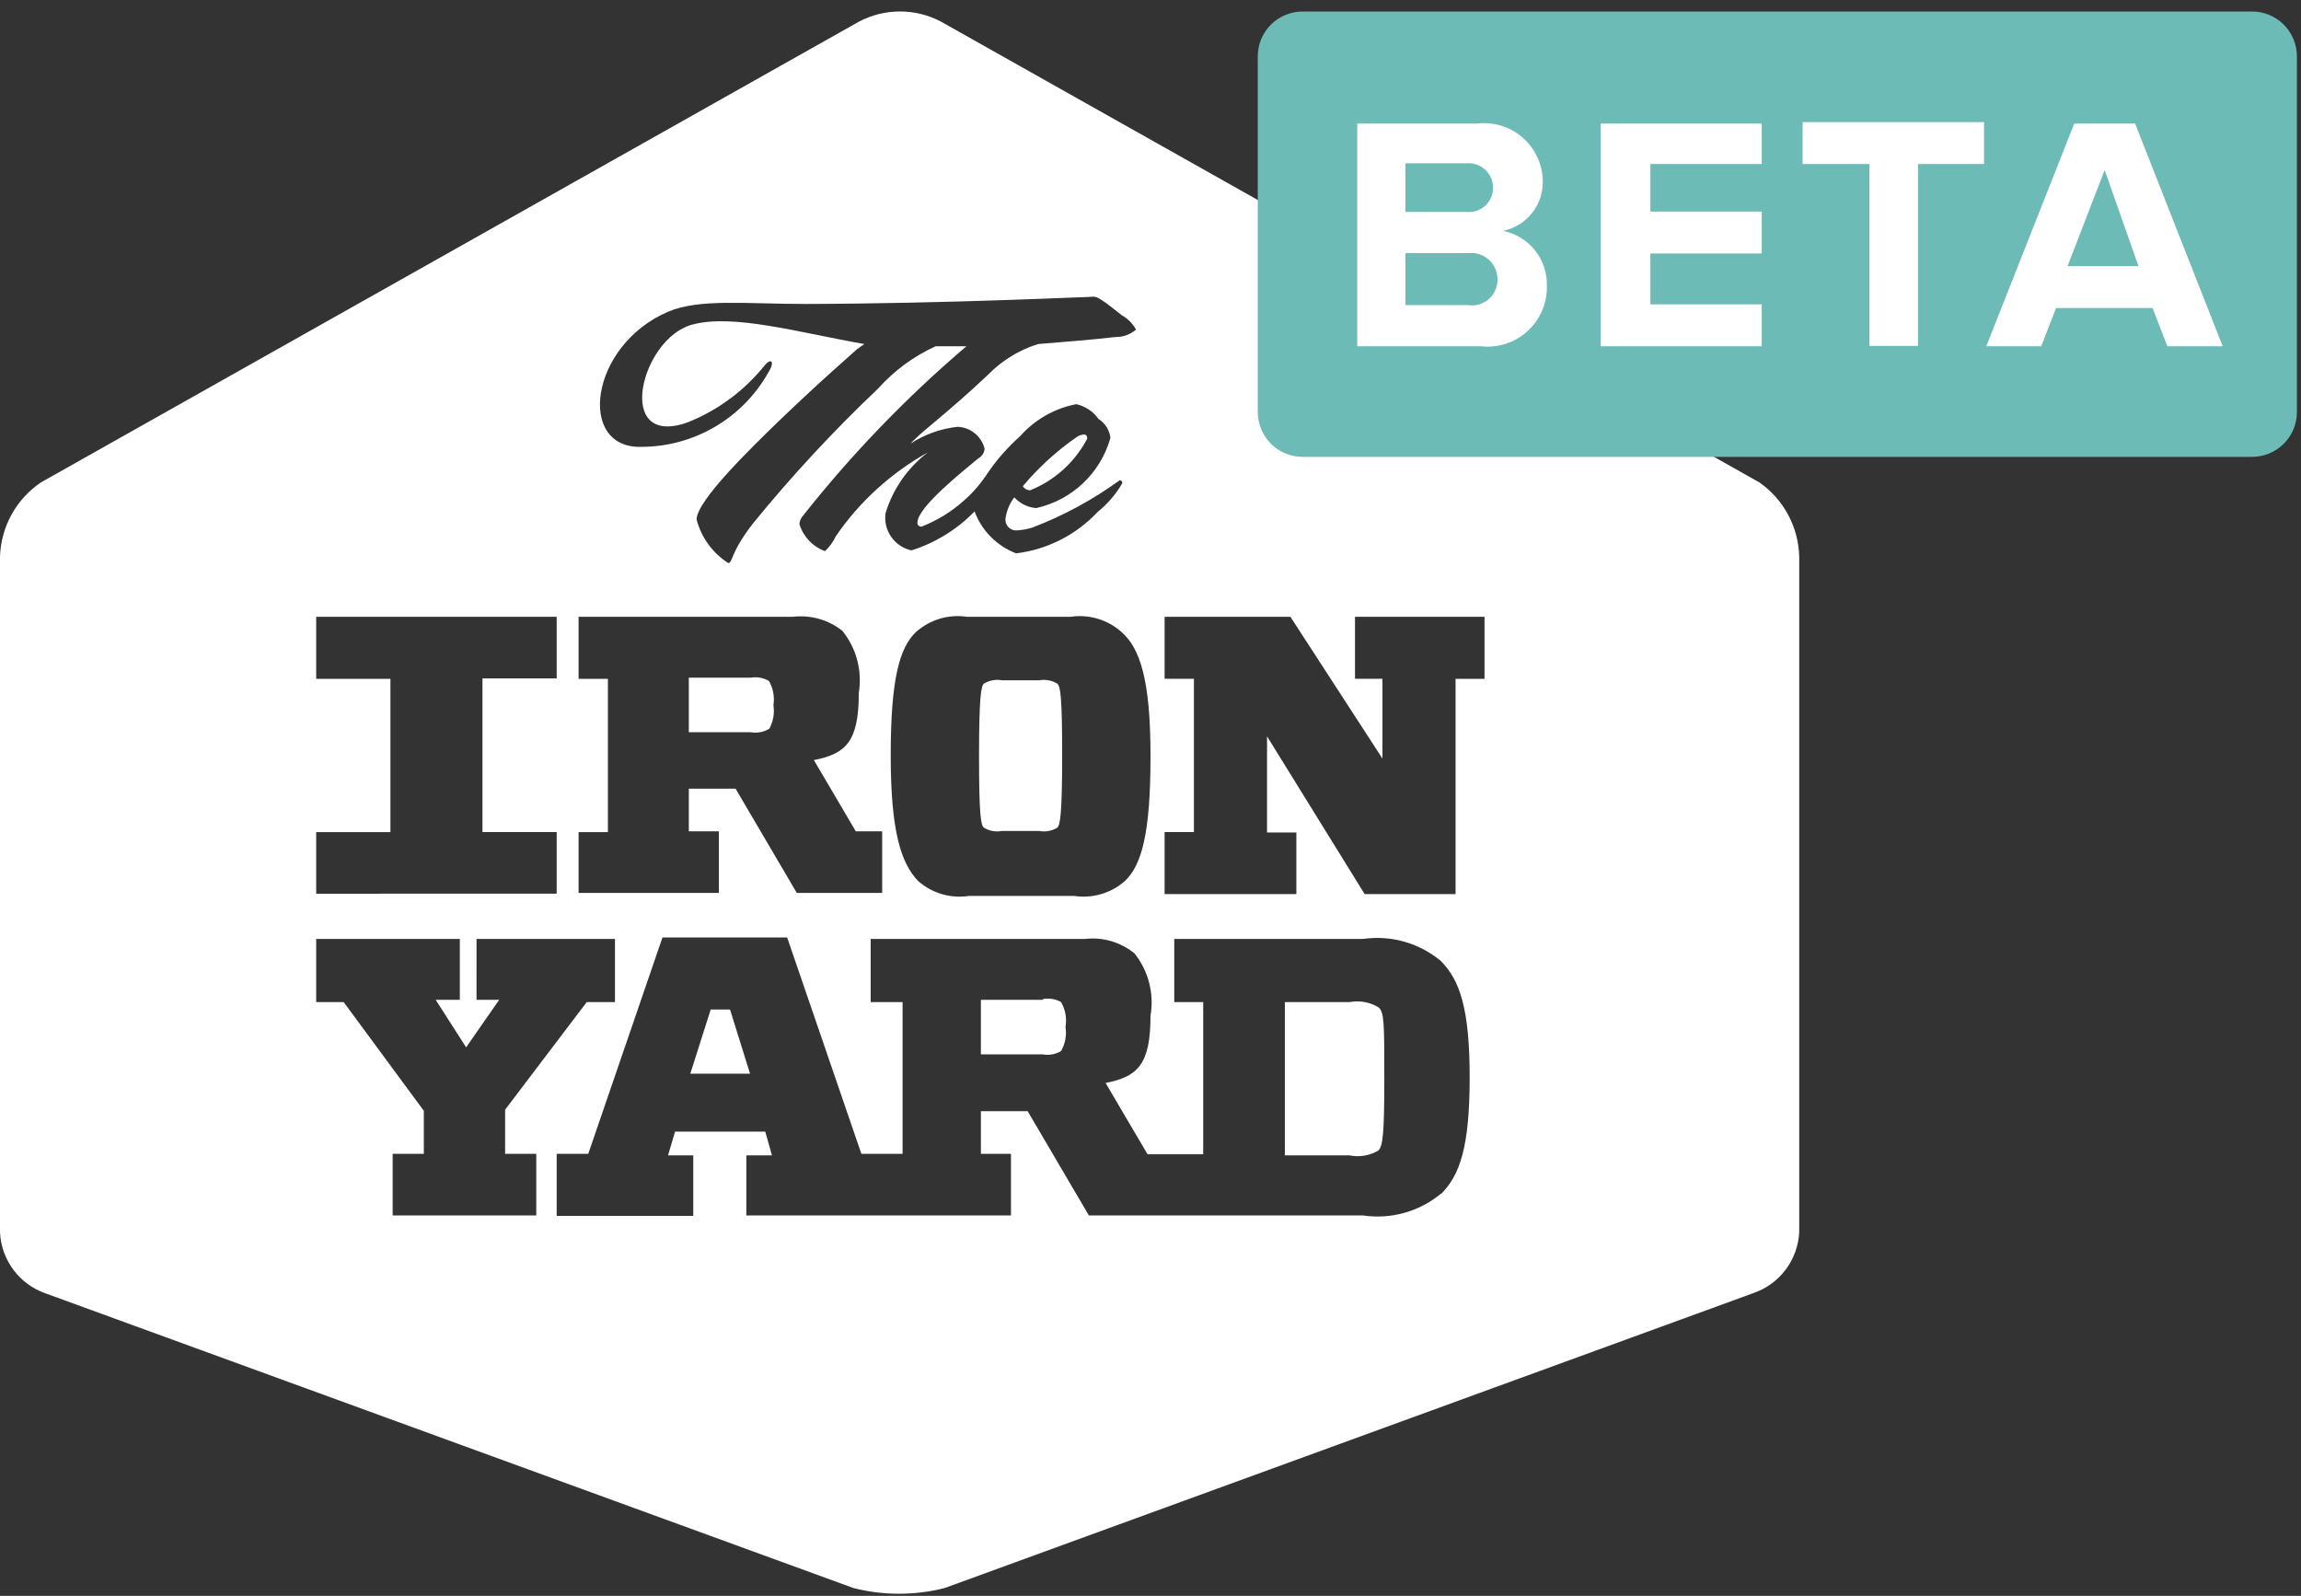 <svg xmlns="http://www.w3.org/2000/svg" width="62" height="43" viewBox="0 0 62 43"><rect x="0" y="0" width="62" height="43" fill="#333333" stroke="none"/><g fill="none" fill-rule="evenodd"><g fill="#FFF"><path d="M19.15 27.2l-.55 1.73h1.61l-.54-1.73h-.52zM20.72 19.65c.113-.197.155-.426.12-.65.035-.224-.007-.453-.12-.65-.147-.088-.321-.12-.49-.09h-1.67v1.47h1.67c.169.03.343-.002.49-.09v.01zM29.29 11.8c.004-.027-.005-.054-.025-.072-.02-.018-.048-.025-.075-.018-.061.006-.119.027-.17.06-.544.376-1.035.824-1.46 1.33.042.069.119.111.2.11.664-.268 1.21-.765 1.54-1.4l-.01-.01zM28 18.33h-1c-.169-.031-.343.001-.49.09-.07.07-.13.31-.13 1.94s.05 1.87.13 1.94c.146.09.321.122.49.09h1c.169.032.344-0.0.49-.09.07-.07.13-.31.13-1.94s-.05-1.86-.13-1.94c-.147-.088-.321-.12-.49-.09zM28.1 26.94h-1.67v1.47h1.67c.169.03.343-.002.49-.09.113-.197.155-.426.12-.65.04-.23-.003-.468-.12-.67-.149-.084-.322-.112-.49-.08v.02zM36.37 27h-1.75v4.13h1.74c.267.055.545.009.78-.13.12-.12.16-.44.16-1.93s0-1.81-.16-1.93c-.231-.139-.505-.189-.77-.14z"/><path d="M47.41 13L25.35.58c-.689-.361-1.511-.361-2.2 0L1.1 13c-.666.452-1.075 1.196-1.1 2v18.2c.033.75.52 1.404 1.23 1.65L23 42.79c.804.203 1.646.203 2.45 0l21.8-7.95c.71-.246 1.197-.9 1.23-1.65V15c-.02-.799-.417-1.541-1.07-2zM18 8.4c.84-.36 2.1-.21 3.72-.21C25.5 8.18 29.19 8 29.36 8c.17 0 .13-.1.86.49.164.091.299.226.39.39-.152.133-.348.204-.55.2-.6.07-1.34.13-2.09.19-.508.159-.968.44-1.34.82-1.11 1.05-1.88 1.6-2.09 1.86.379-.247.81-.401 1.26-.45.348.012.645.253.73.59-.008.11-.072.208-.17.26-.39.33-1.64 1.31-1.64 1.73-.003.03.007.06.029.081.021.021.051.032.081.029.419-.163.805-.4 1.14-.7.247-.216.462-.465.64-.74.251-.368.546-.704.88-1 .395-.445.926-.748 1.51-.86.243.054.457.197.6.4.179.112.297.3.32.51-.268.95-1.036 1.676-2 1.89-.226-.018-.438-.122-.59-.29-.13.172-.213.376-.24.59-.003.084.03.166.091.223.061.058.145.086.229.077.143-.008.284-.035.42-.08.832-.319 1.619-.746 2.34-1.27.02-0.0.04.009.053.024.013.015.02.036.017.056-.17.295-.394.556-.66.77-.579.62-1.358 1.017-2.2 1.12-.518-.198-.927-.61-1.12-1.13-.471.485-1.055.846-1.7 1.05-.458-.1-.763-.535-.7-1 .198-.653.597-1.227 1.14-1.64-.99.552-1.839 1.325-2.48 2.26-.07.151-.169.286-.29.4-.332-.121-.588-.391-.69-.73.006-.068.03-.134.07-.19 1.321-1.676 2.805-3.217 4.43-4.6h-.83c-.59.269-1.118.657-1.55 1.14-1.196 1.134-2.318 2.343-3.36 3.62-.64.82-.55 1.08-.68 1.08-.419-.27-.723-.688-.85-1.17 0-.51 1.47-1.93 2.21-2.65 1.25-1.2 2-1.83 2.11-1.94l.2-.14c-1.72-.3-3.55-.83-4.65-.52-1.38.38-2.1 3.34-.11 2.63.81-.323 1.523-.85 2.07-1.53.18-.22.29-.11.1.19-.696 1.235-2.003 1.999-3.42 2-1.74.05-1.4-2.73.72-3.64zm13 12c0 2.06-.24 2.9-.68 3.33-.376.336-.882.486-1.38.41h-2.83c-.498.077-1.005-.073-1.38-.41-.45-.48-.73-1.32-.73-3.38 0-2.06.24-2.9.68-3.32.376-.336.882-.486 1.38-.41h2.78c.498-.076 1.004.074 1.38.41.49.43.78 1.27.78 3.32v.05zm-15.41 2.02h.79v-4.13h-.79v-1.67h5.77c.48-.059.963.078 1.34.38.377.469.537 1.076.44 1.67 0 1.32-.35 1.64-1.21 1.81l1.13 1.92h.71v1.66h-2.3l-1.65-2.81h-1.26v1.15h.81v1.66h-3.78v-1.64zm-7.07 0h2v-4.13h-2v-1.67H15v1.66h-2v4.14h2v1.66H8.52v-1.66zm5.93 10.33h-3.87v-1.66h.84v-1.16L9.26 27h-.74v-1.7h3.87v1.64h-.65l.82 1.28.89-1.28h-.61V25.3h3.73V27h-.76l-2.2 2.9v1.19h.84v1.66zm24.38-.59c-.585.486-1.348.7-2.1.59h-7.39l-1.65-2.81h-1.26v1.15h.81v1.66h-7.13v-1.62h.69l-.18-.64h-2.43l-.19.64h.68v1.63H15v-1.67h.85l2-5.83h3.36l2 5.83h1.11V27h-.86v-1.7h5.77c.481-.058.965.083 1.34.39.376.473.533 1.084.43 1.68 0 1.32-.35 1.64-1.21 1.81l1.13 1.92h1.5V27h-.78v-1.7h5.08c.752-.11 1.515.104 2.1.59.51.51.78 1.28.78 3.14s-.26 2.63-.77 3.14v-.01zM40 18.29h-.78v5.8h-2.45l-2.63-4.25v2.59h.79v1.66h-3.55v-1.67h.79v-4.13h-.79v-1.67h3.39l2.48 3.82v-2.15h-.74v-1.67H40v1.67z"/></g><path fill="#6CBBB7" d="M33.89 11.11c.003.321.133.628.361.853.229.225.538.35.859.347h25.56c.321.003.63-.122.859-.347.229-.225.359-.532.361-.853v-9.6c-.003-.321-.133-.628-.361-.853C61.3.432 60.991.307 60.67.31H35.11c-.321-.003-.63.122-.859.347-.229.225-.359.532-.361.853v9.61-.01z"/><path fill="#FFF" d="M36.57 9.33v-6h3.23c.444-.054.89.083 1.227.377.337.294.535.716.543 1.163.018.65-.433 1.219-1.07 1.35.701.141 1.199.765 1.18 1.48.012.463-.178.908-.519 1.22C40.82 9.233 40.36 9.382 39.9 9.33h-3.33zm3.66-4.27c.001-.186-.077-.364-.214-.489C39.879 4.445 39.695 4.383 39.51 4.4h-1.64v1.31h1.64c.184.02.368-.04.506-.164.137-.124.215-.301.214-.486zm.12 2.46c-.002-.201-.088-.392-.239-.526-.151-.133-.351-.197-.551-.174h-1.69v1.4h1.68c.203.033.41-.026.565-.162C40.269 7.923 40.356 7.725 40.35 7.52zM43.13 9.33v-6h4.34v1.09h-3V5.7h3v1.13h-3V8.2h3v1.13h-4.34zM50.37 9.33V4.42h-1.8V3.29h4.89v1.13h-1.78v4.9h-1.31v.01zM58.4 9.33L58 8.3h-2.6L55 9.33h-1.48l2.37-6h1.64l2.36 6H58.4zm-1.69-4.75l-1 2.59h1.91l-.91-2.59z"/></g></svg>
